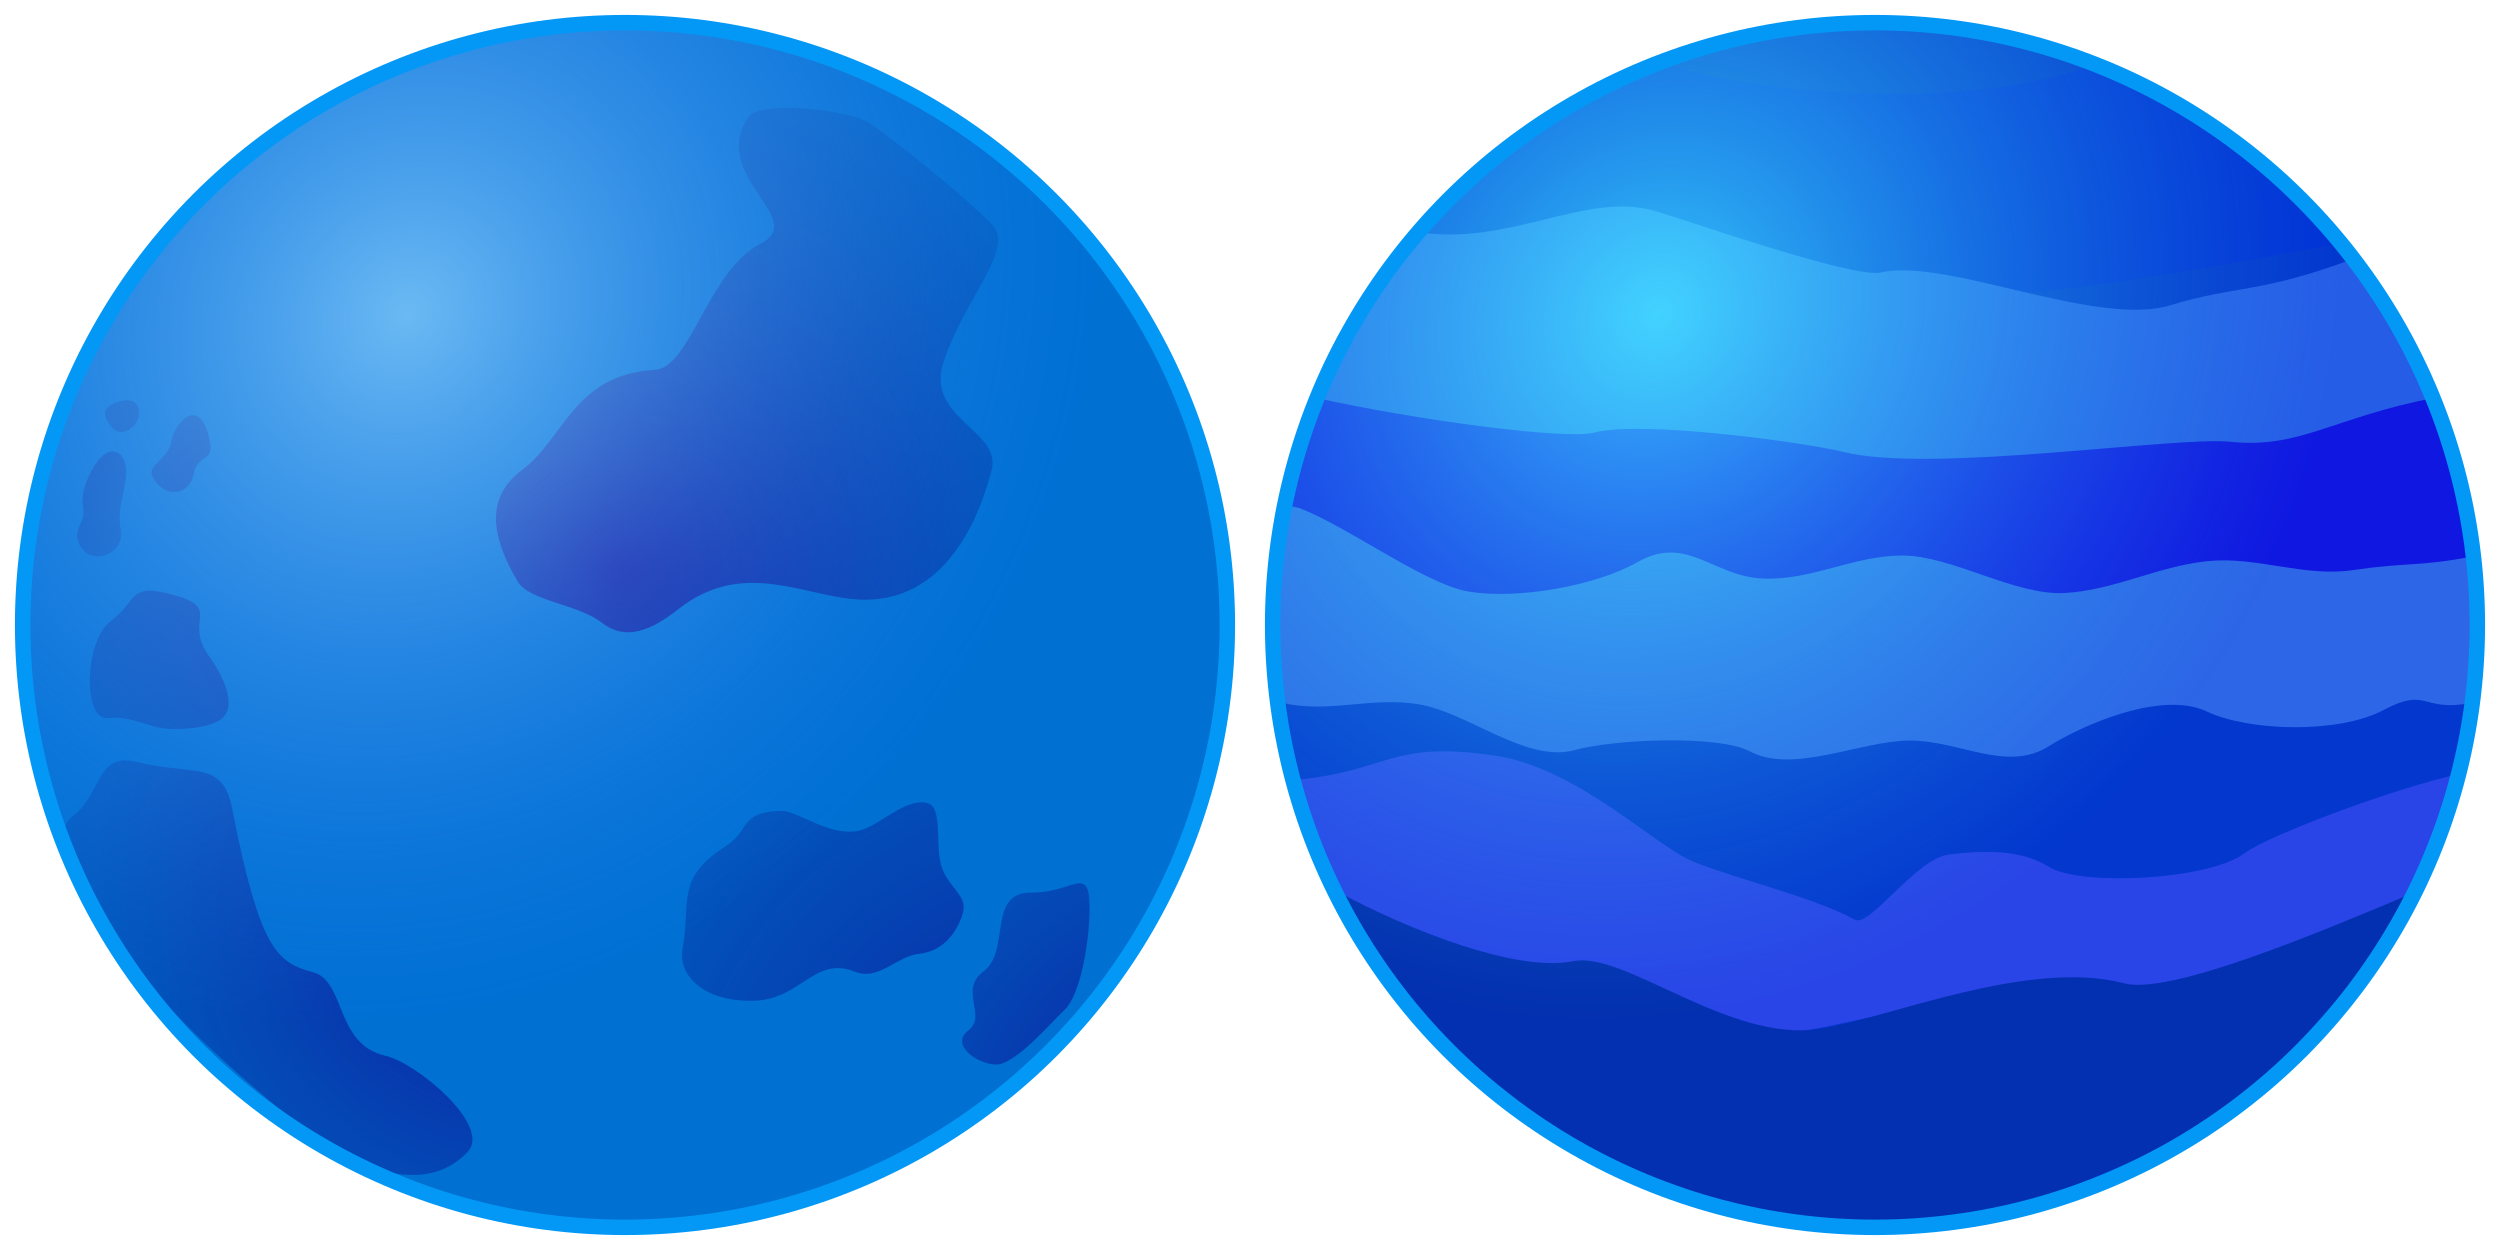 <?xml version="1.0" encoding="UTF-8" standalone="no"?>
<!-- Created with Inkscape (http://www.inkscape.org/) -->

<svg
   xmlns:dc="http://purl.org/dc/elements/1.1/"
   xmlns:cc="http://creativecommons.org/ns#"
   xmlns:rdf="http://www.w3.org/1999/02/22-rdf-syntax-ns#"
   xmlns:svg="http://www.w3.org/2000/svg"
   xmlns="http://www.w3.org/2000/svg"
   xmlns:xlink="http://www.w3.org/1999/xlink"
   xmlns:sodipodi="http://sodipodi.sourceforge.net/DTD/sodipodi-0.dtd"
   xmlns:inkscape="http://www.inkscape.org/namespaces/inkscape"
   width="1000"
   height="500"
   viewBox="0 0 1000 500"
   id="svg9722"
   version="1.1"
   inkscape:version="0.91 r13725"
   sodipodi:docname="planet_sheet.svg">
  <defs
     id="defs9724">
    <clipPath
       clipPathUnits="userSpaceOnUse"
       id="clipPath10288">
      <circle
         r="240.936"
         cy="250"
         cx="250"
         id="circle10290"
         style="display:inline;fill:#ffffff;fill-opacity:1;stroke:none;stroke-width:6.189;stroke-miterlimit:4;stroke-dasharray:none;stroke-opacity:1"
         clip-path="none" />
    </clipPath>
    <filter
       inkscape:collect="always"
       style="color-interpolation-filters:sRGB"
       id="filter7515"
       x="-0.06"
       width="1.121"
       y="-0.28"
       height="1.559">
      <feGaussianBlur
         inkscape:collect="always"
         stdDeviation="12.058"
         id="feGaussianBlur7517" />
    </filter>
    <filter
       inkscape:collect="always"
       style="color-interpolation-filters:sRGB"
       id="filter7314"
       x="-0.091"
       width="1.182"
       y="-0.567"
       height="2.135">
      <feGaussianBlur
         inkscape:collect="always"
         stdDeviation="17.969"
         id="feGaussianBlur7316" />
    </filter>
    <filter
       inkscape:collect="always"
       style="color-interpolation-filters:sRGB"
       id="filter7523"
       x="-0.079"
       width="1.157"
       y="-0.304"
       height="1.609">
      <feGaussianBlur
         inkscape:collect="always"
         stdDeviation="12.058"
         id="feGaussianBlur7525" />
    </filter>
    <filter
       inkscape:collect="always"
       style="color-interpolation-filters:sRGB"
       id="filter7519"
       x="-0.065"
       width="1.129"
       y="-0.318"
       height="1.637">
      <feGaussianBlur
         inkscape:collect="always"
         stdDeviation="12.058"
         id="feGaussianBlur7521" />
    </filter>
    <filter
       inkscape:collect="always"
       style="color-interpolation-filters:sRGB"
       id="filter7511"
       x="-0.062"
       width="1.124"
       y="-0.28"
       height="1.559">
      <feGaussianBlur
         inkscape:collect="always"
         stdDeviation="12.058"
         id="feGaussianBlur7513" />
    </filter>
    <filter
       inkscape:collect="always"
       style="color-interpolation-filters:sRGB"
       id="filter7507"
       x="-0.067"
       width="1.134"
       y="-0.215"
       height="1.431">
      <feGaussianBlur
         inkscape:collect="always"
         stdDeviation="12.058"
         id="feGaussianBlur7509" />
    </filter>
    <radialGradient
       inkscape:collect="always"
       xlink:href="#linearGradient6155"
       id="radialGradient6161"
       cx="147.831"
       cy="709.63"
       fx="147.831"
       fy="709.63"
       r="239.031"
       gradientTransform="matrix(0.876,0.683,-0.753,0.966,1224.883,-567.125)"
       gradientUnits="userSpaceOnUse" />
    <linearGradient
       inkscape:collect="always"
       id="linearGradient6155">
      <stop
         style="stop-color:#42edff;stop-opacity:0.776"
         offset="0"
         id="stop6157" />
      <stop
         style="stop-color:#0237c5;stop-opacity:0.42"
         offset="1"
         id="stop6159" />
    </linearGradient>
    <radialGradient
       inkscape:collect="always"
       xlink:href="#linearGradient6175"
       id="radialGradient6181"
       cx="223.131"
       cy="264.101"
       fx="223.131"
       fy="264.101"
       r="138.865"
       gradientTransform="matrix(1.609,-9.1775242e-8,8.751395e-8,1.534,18.976,-703.83)"
       gradientUnits="userSpaceOnUse" />
    <linearGradient
       inkscape:collect="always"
       id="linearGradient6175">
      <stop
         style="stop-color:#130080;stop-opacity:1"
         offset="0"
         id="stop6177" />
      <stop
         style="stop-color:#00428a;stop-opacity:0.257"
         offset="1"
         id="stop6179" />
    </linearGradient>
    <filter
       inkscape:collect="always"
       style="color-interpolation-filters:sRGB"
       id="filter9690"
       x="-0.04"
       width="1.08"
       y="-0.038"
       height="1.077">
      <feGaussianBlur
         inkscape:collect="always"
         stdDeviation="3.349"
         id="feGaussianBlur9692" />
    </filter>
    <radialGradient
       inkscape:collect="always"
       xlink:href="#linearGradient6175"
       id="radialGradient6185"
       gradientUnits="userSpaceOnUse"
       gradientTransform="matrix(1.609,-9.1775242e-8,8.751395e-8,1.534,-65.31,-486.688)"
       cx="251.778"
       cy="213.718"
       fx="251.778"
       fy="213.718"
       r="138.865" />
    <filter
       inkscape:collect="always"
       style="color-interpolation-filters:sRGB"
       id="filter9694"
       x="-0.049"
       width="1.098"
       y="-0.048"
       height="1.097">
      <feGaussianBlur
         inkscape:collect="always"
         stdDeviation="3.349"
         id="feGaussianBlur9696" />
    </filter>
    <radialGradient
       inkscape:collect="always"
       xlink:href="#linearGradient6175"
       id="radialGradient6189"
       gradientUnits="userSpaceOnUse"
       gradientTransform="matrix(1.609,-9.1775242e-8,8.751395e-8,1.534,-63.881,-585.83)"
       cx="237.337"
       cy="177.506"
       fx="237.337"
       fy="177.506"
       r="138.865" />
    <filter
       inkscape:collect="always"
       style="color-interpolation-filters:sRGB"
       id="filter9698"
       x="-0.145"
       width="1.289"
       y="-0.145"
       height="1.29">
      <feGaussianBlur
         inkscape:collect="always"
         stdDeviation="3.349"
         id="feGaussianBlur9700" />
    </filter>
    <radialGradient
       inkscape:collect="always"
       xlink:href="#linearGradient6175"
       id="radialGradient6193"
       gradientUnits="userSpaceOnUse"
       gradientTransform="matrix(-0.146,-1.602,1.528,-0.139,-146.29,-46.6)"
       cx="237.337"
       cy="177.506"
       fx="237.337"
       fy="177.506"
       r="138.865" />
    <filter
       inkscape:collect="always"
       style="color-interpolation-filters:sRGB"
       id="filter9702"
       x="-0.409"
       width="1.819"
       y="-0.191"
       height="1.383">
      <feGaussianBlur
         inkscape:collect="always"
         stdDeviation="3.349"
         id="feGaussianBlur9704" />
    </filter>
    <radialGradient
       inkscape:collect="always"
       xlink:href="#linearGradient6175"
       id="radialGradient6197"
       gradientUnits="userSpaceOnUse"
       gradientTransform="matrix(-0.397,1.559,-1.487,-0.379,597.15,-523.231)"
       cx="174.719"
       cy="137.05"
       fx="174.719"
       fy="137.05"
       r="138.865" />
    <filter
       inkscape:collect="always"
       style="color-interpolation-filters:sRGB"
       id="filter9706"
       x="-0.34"
       width="1.68"
       y="-0.262"
       height="1.523">
      <feGaussianBlur
         inkscape:collect="always"
         stdDeviation="3.349"
         id="feGaussianBlur9708" />
    </filter>
    <radialGradient
       inkscape:collect="always"
       xlink:href="#linearGradient6175"
       id="radialGradient6201"
       gradientUnits="userSpaceOnUse"
       gradientTransform="matrix(-0.397,1.559,-1.487,-0.379,578.757,-543.945)"
       cx="187.697"
       cy="125.205"
       fx="187.697"
       fy="125.205"
       r="138.865" />
    <filter
       inkscape:collect="always"
       style="color-interpolation-filters:sRGB"
       id="filter9710"
       x="-0.595"
       width="2.19"
       y="-0.633"
       height="2.267">
      <feGaussianBlur
         inkscape:collect="always"
         stdDeviation="3.349"
         id="feGaussianBlur9712" />
    </filter>
    <radialGradient
       inkscape:collect="always"
       xlink:href="#linearGradient6175"
       id="radialGradient6205"
       gradientUnits="userSpaceOnUse"
       gradientTransform="matrix(1.609,-9.1775242e-8,8.751395e-8,1.534,261.833,-482.259)"
       cx="221.096"
       cy="268.803"
       fx="221.096"
       fy="268.803"
       r="138.865" />
    <filter
       inkscape:collect="always"
       style="color-interpolation-filters:sRGB"
       id="filter9714"
       x="-0.158"
       width="1.315"
       y="-0.111"
       height="1.222">
      <feGaussianBlur
         inkscape:collect="always"
         stdDeviation="3.349"
         id="feGaussianBlur9716" />
    </filter>
    <radialGradient
       inkscape:collect="always"
       xlink:href="#linearGradient6175"
       id="radialGradient6209"
       gradientUnits="userSpaceOnUse"
       gradientTransform="matrix(2.042,-1.1656313e-7,1.1109482e-7,1.949,99.866,-616.118)"
       cx="229.009"
       cy="284.873"
       fx="229.009"
       fy="284.873"
       r="138.865" />
    <filter
       inkscape:collect="always"
       style="color-interpolation-filters:sRGB"
       id="filter9718"
       x="-0.071"
       width="1.143"
       y="-0.101"
       height="1.203">
      <feGaussianBlur
         inkscape:collect="always"
         stdDeviation="3.349"
         id="feGaussianBlur9720" />
    </filter>
    <radialGradient
       inkscape:collect="always"
       xlink:href="#linearGradient6155-9"
       id="radialGradient6161-3"
       cx="147.831"
       cy="709.63"
       fx="147.831"
       fy="709.63"
       r="239.031"
       gradientTransform="matrix(0.876,0.683,-0.753,0.966,697.557,-1186.713)"
       gradientUnits="userSpaceOnUse" />
    <linearGradient
       inkscape:collect="always"
       id="linearGradient6155-9">
      <stop
         style="stop-color:#89cbff;stop-opacity:0.776"
         offset="0"
         id="stop6157-9" />
      <stop
         style="stop-color:#004df2;stop-opacity:0.265"
         offset="1"
         id="stop6159-3" />
    </linearGradient>
  </defs>
  <sodipodi:namedview
     id="base"
     pagecolor="#000000"
     bordercolor="#666666"
     borderopacity="1.0"
     inkscape:pageopacity="0"
     inkscape:pageshadow="2"
     inkscape:zoom="0.7"
     inkscape:cx="417.69327"
     inkscape:cy="890.67562"
     inkscape:document-units="px"
     inkscape:current-layer="layer10"
     showgrid="false"
     units="px"
     inkscape:window-width="1920"
     inkscape:window-height="1017"
     inkscape:window-x="-8"
     inkscape:window-y="-8"
     inkscape:window-maximized="1" />
  <g
     inkscape:groupmode="layer"
     id="layer9"
     inkscape:label="refs"
     sodipodi:insensitive="true">
    <g
       id="g10601"
       transform="translate(-129.817,525.797)">
      <path
         sodipodi:nodetypes="cccccccccccccccccccccccccccccccccccccccccccccccccccccccccccccccccccccccccccccccccccccccccccccccccccccccccccccccccccccccccccccccccccccccccccccccccccccccccccccccccccc"
         d="m 379.817,-518.515 -9.848,1.736 -9.848,1.737 -9.848,1.736 -9.848,1.736 -9.848,1.737 -9.848,1.736 -9.849,1.737 -9.848,1.736 -4.23,0.746 -8.66,5 -8.66,5 -8.66,5 -8.661,5 -8.66,5 -8.66,5 -8.66,5 -8.661,5 -3.719,2.148 -6.428,7.66 -6.428,7.661 -6.428,7.66 -6.428,7.661 -6.428,7.66 -6.428,7.661 -6.428,7.66 -6.427,7.66 -2.761,3.291 -3.421,9.397 -3.42,9.397 -3.42,9.397 -3.42,9.396 -3.42,9.397 -3.421,9.397 -3.42,9.397 -3.42,9.397 -1.469,4.036 0,10 0,10 0,10 0,10 0,10 0,10 0,10 0,10 0,4.296 3.42,9.397 3.42,9.396 3.421,9.397 3.42,9.397 3.42,9.397 3.42,9.397 3.42,9.397 3.421,9.397 1.469,4.036 6.428,7.661 6.427,7.66 6.428,7.661 6.428,7.66 6.428,7.66 6.428,7.661 6.428,7.66 6.428,7.661 2.761,3.29 8.66,5 8.66,5 8.66,5 8.661,5 8.66,5 8.66,5 8.66,5 8.661,5 3.719,2.148 9.848,1.736 9.849,1.737 9.848,1.736 9.848,1.737 9.848,1.736 9.848,1.737 9.848,1.736 9.848,1.737 4.23,0.745 9.848,-1.736 9.848,-1.737 9.848,-1.736 9.848,-1.736 9.848,-1.737 9.848,-1.736 9.849,-1.737 9.848,-1.736 4.23,-0.746 8.66,-5 8.66,-5 8.66,-5 8.661,-5 8.66,-5 8.66,-5 8.66,-5 8.661,-5 3.719,-2.148 6.428,-7.66 6.428,-7.661 6.428,-7.66 6.428,-7.661 6.428,-7.66 6.428,-7.66 6.428,-7.661 6.427,-7.66 2.761,-3.291 3.421,-9.397 3.42,-9.397 3.42,-9.396 3.42,-9.397 3.42,-9.397 3.421,-9.397 3.42,-9.397 3.42,-9.397 1.469,-4.036 0,-10 0,-10 0,-10 0,-10 0,-10 0,-10 0,-10 0,-10 0,-4.295 -3.42,-9.397 -3.42,-9.397 -3.421,-9.397 -3.42,-9.397 -3.42,-9.397 -3.42,-9.397 -3.42,-9.397 -3.421,-9.397 -1.469,-4.036 -6.427,-7.661 -6.428,-7.66 -6.428,-7.66 -6.428,-7.661 -6.428,-7.66 -6.428,-7.661 -6.428,-7.66 -6.428,-7.661 -2.76,-3.29 -8.661,-5 -8.66,-5 -8.66,-5 -8.66,-5 -8.661,-5 -8.66,-5 -8.66,-5 -8.66,-5 -3.72,-2.148 -9.848,-1.736 -9.848,-1.737 -9.848,-1.736 -9.849,-1.737 -9.848,-1.736 -9.848,-1.737 -9.848,-1.736 -9.848,-1.737 -4.23,-0.745 z"
         id="path6172-3"
         inkscape:connector-curvature="0"
         style="display:inline;fill:#007dc9;fill-opacity:1;stroke:none;stroke-width:10;stroke-linecap:butt;stroke-linejoin:round;stroke-miterlimit:4;stroke-dasharray:none;stroke-opacity:1" />
      <path
         sodipodi:nodetypes="ssssssssssssss"
         inkscape:connector-curvature="0"
         id="path6168"
         d="m 338.592,-337.785 c -14.965,11.187 -12.063,26.973 -1.788,44.471 4.718,8.033 24.01,9.007 33.873,16.693 9.293,7.242 19.445,3.164 30.455,-5.507 13.452,-10.595 26.479,-11.54 38.972,-9.836 12.493,1.704 24.452,6.056 35.769,6.056 34.052,0 46.564,-36.045 50.628,-52.077 4,-15.779 -26.937,-20.404 -19.141,-43.421 8.659,-25.563 28.078,-44.394 19.595,-54.165 -4.242,-4.886 -26.259,-24.494 -49.325,-41.005 -6.973,-4.992 -43.786,-9.572 -48.594,-2.269 -15.582,23.669 24.574,40.656 4.863,50.605 -20.462,10.328 -28.052,49.63 -42.099,50.395 -32.413,1.765 -36.149,27.308 -53.209,40.061 z"
         style="fill:url(#radialGradient6181);fill-opacity:1;fill-rule:evenodd;stroke:none;stroke-width:1.354;stroke-linecap:butt;stroke-linejoin:miter;stroke-miterlimit:4;stroke-dasharray:none;stroke-opacity:1;filter:url(#filter9690)" />
      <path
         style="fill:url(#radialGradient6185);fill-opacity:1;fill-rule:evenodd;stroke:none;stroke-width:1.354;stroke-linecap:butt;stroke-linejoin:miter;stroke-miterlimit:4;stroke-dasharray:none;stroke-opacity:1;filter:url(#filter9694)"
         d="m 174.306,-153.499 c 9.997,15.785 20.742,33.314 75.355,78.042 14.415,11.806 47.458,31.282 67.185,10.471 9.864,-10.405 -20.284,-35.666 -32.907,-38.516 -20.079,-4.533 -15.803,-29.756 -28.775,-33.351 -14.097,-3.907 -21.259,-7.972 -32.425,-65.248 -3.901,-20.009 -14.856,-13.152 -38.587,-18.993 -15.76,-3.879 -13.898,13.21 -25.062,21.591 -10.071,7.56 1.725,24.702 15.215,46.003 z"
         id="path6183"
         inkscape:connector-curvature="0"
         sodipodi:nodetypes="sssssssss" />
      <path
         sodipodi:nodetypes="sssssss"
         inkscape:connector-curvature="0"
         id="path6187"
         d="m 173.199,-238.586 c 9.133,-1.004 16.349,3.952 24.164,4.331 7.815,0.379 17.532,-0.855 21.35,-4.265 7.638,-6.82 -4.393,-23.58 -4.393,-23.58 -12.543,-16.07 6.357,-20.476 -17.374,-26.316 -15.76,-3.879 -11.877,2.856 -23.042,11.237 -10.071,7.56 -11.504,39.78 -0.705,38.593 z"
         style="fill:url(#radialGradient6189);fill-opacity:1;fill-rule:evenodd;stroke:none;stroke-width:1.354;stroke-linecap:butt;stroke-linejoin:miter;stroke-miterlimit:4;stroke-dasharray:none;stroke-opacity:1;filter:url(#filter9698)" />
      <path
         style="fill:url(#radialGradient6193);fill-opacity:1;fill-rule:evenodd;stroke:none;stroke-width:1.354;stroke-linecap:butt;stroke-linejoin:miter;stroke-miterlimit:4;stroke-dasharray:none;stroke-opacity:1;filter:url(#filter9702)"
         d="m 178.09,-314.113 c -1.826,-9.005 2.8,-16.806 2.128,-24.456 -0.672,-7.65 -8.635,-11.607 -15.424,4.509 -3.394,8.058 -1.202,11.357 -1.581,14.352 -0.379,2.995 -3.33,5.687 -2.362,9.501 1.549,6.103 6.398,7.788 10.591,6.617 4.192,-1.171 7.728,-5.199 6.648,-10.523 z"
         id="path6191"
         inkscape:connector-curvature="0"
         sodipodi:nodetypes="szsssss" />
      <path
         inkscape:transform-center-y="-0.57323397"
         inkscape:transform-center-x="-0.79848524"
         sodipodi:nodetypes="zszzz"
         inkscape:connector-curvature="0"
         id="path6195"
         d="m 198.368,-349.248 c -1.164,7.071 -9.921,9.545 -7.559,14.087 4.723,9.085 14.881,7.684 16.547,-1.203 1.666,-8.887 9.693,-3.154 5.454,-16.716 -4.239,-13.562 -13.277,-3.239 -14.441,3.832 z"
         style="fill:url(#radialGradient6197);fill-opacity:1;fill-rule:evenodd;stroke:none;stroke-width:1.354;stroke-linecap:butt;stroke-linejoin:miter;stroke-miterlimit:4;stroke-dasharray:none;stroke-opacity:1;filter:url(#filter9706)" />
      <path
         style="fill:url(#radialGradient6201);fill-opacity:1;fill-rule:evenodd;stroke:none;stroke-width:1.354;stroke-linecap:butt;stroke-linejoin:miter;stroke-miterlimit:4;stroke-dasharray:none;stroke-opacity:1;filter:url(#filter9710)"
         d="m 176.225,-364.784 c -6.057,2.19 -4.91,5.96 -1.663,9.919 3.776,4.603 10.539,-0.206 10.829,-5.249 0.29,-5.043 -3.109,-6.86 -9.166,-4.67 z"
         id="path6199"
         inkscape:connector-curvature="0"
         sodipodi:nodetypes="zszz"
         inkscape:transform-center-x="-0.79848524"
         inkscape:transform-center-y="-0.57323397" />
      <path
         style="fill:url(#radialGradient6205);fill-opacity:1;fill-rule:evenodd;stroke:none;stroke-width:1.354;stroke-linecap:butt;stroke-linejoin:miter;stroke-miterlimit:4;stroke-dasharray:none;stroke-opacity:1;filter:url(#filter9714)"
         d="m 517.127,-113.586 c -7.294,5.588 3.134,13.238 10.949,13.617 7.815,0.379 23.603,-18.355 27.422,-21.765 7.638,-6.82 11.164,-35.188 9.893,-45.723 -1.272,-10.535 -8.53,-1.111 -22.731,-1.316 -18.36,-0.266 -8.306,23.213 -19.47,31.594 -10.071,7.56 1.711,17.637 -6.062,23.593 z"
         id="path6203"
         inkscape:connector-curvature="0"
         sodipodi:nodetypes="ssszsss" />
      <path
         sodipodi:nodetypes="sssssssssss"
         inkscape:connector-curvature="0"
         id="path6207"
         d="m 402.871,-146.706 c -2.091,10.948 8.13,21.631 28.314,21.213 19.118,-0.395 24.233,-18.146 40.613,-11.638 9.609,3.818 16.514,-6.219 25.739,-7.171 9.689,-1 15.126,-8.725 17.37,-16.094 2.244,-7.369 -6.127,-10.437 -8.632,-19.322 -2.505,-8.885 0.855,-23.588 -5.764,-24.931 -9.008,-1.827 -18.924,9.226 -26.9,11.062 -12.027,2.767 -24.619,-8.073 -31.424,-7.882 -16.843,0.472 -12.111,7.824 -22.219,14.232 -20.217,12.817 -13.709,22.795 -17.096,40.531 z"
         style="fill:url(#radialGradient6209);fill-opacity:1;fill-rule:evenodd;stroke:none;stroke-width:1.354;stroke-linecap:butt;stroke-linejoin:miter;stroke-miterlimit:4;stroke-dasharray:none;stroke-opacity:1;filter:url(#filter9718)" />
      <path
         style="display:inline;fill:url(#radialGradient6161-3);fill-opacity:1;stroke:none;stroke-width:10;stroke-linecap:butt;stroke-linejoin:round;stroke-miterlimit:4;stroke-dasharray:none;stroke-opacity:1"
         inkscape:connector-curvature="0"
         id="path6152-9"
         d="m 379.817,-518.515 -9.848,1.736 -9.848,1.737 -9.848,1.736 -9.848,1.736 -9.848,1.737 -9.848,1.736 -9.849,1.737 -9.848,1.736 -4.23,0.746 -8.66,5 -8.66,5 -8.66,5 -8.661,5 -8.66,5 -8.66,5 -8.66,5 -8.661,5 -3.719,2.148 -6.428,7.66 -6.428,7.661 -6.428,7.66 -6.428,7.661 -6.428,7.66 -6.428,7.661 -6.428,7.66 -6.427,7.66 -2.761,3.291 -3.421,9.397 -3.42,9.397 -3.42,9.397 -3.42,9.396 -3.42,9.397 -3.421,9.397 -3.42,9.397 -3.42,9.397 -1.469,4.036 0,10 0,10 0,10 0,10 0,10 0,10 0,10 0,10 0,4.296 3.42,9.397 3.42,9.396 3.421,9.397 3.42,9.397 3.42,9.397 3.42,9.397 3.42,9.397 3.421,9.397 1.469,4.036 6.428,7.661 6.427,7.66 6.428,7.661 6.428,7.66 6.428,7.66 6.428,7.661 6.428,7.66 6.428,7.661 2.761,3.29 8.66,5 8.66,5 8.66,5 8.661,5 8.66,5 8.66,5 8.66,5 8.661,5 3.719,2.148 9.848,1.736 9.849,1.737 9.848,1.736 9.848,1.737 9.848,1.736 9.848,1.737 9.848,1.736 9.848,1.737 4.23,0.745 9.848,-1.736 9.848,-1.737 9.848,-1.736 9.848,-1.736 9.848,-1.737 9.848,-1.736 9.849,-1.737 9.848,-1.736 4.23,-0.746 8.66,-5 8.66,-5 8.66,-5 8.661,-5 8.66,-5 8.66,-5 8.66,-5 8.661,-5 3.719,-2.148 6.428,-7.66 6.428,-7.661 6.428,-7.66 6.428,-7.661 6.428,-7.66 6.428,-7.66 6.428,-7.661 6.427,-7.66 2.761,-3.291 3.421,-9.397 3.42,-9.397 3.42,-9.396 3.42,-9.397 3.42,-9.397 3.421,-9.397 3.42,-9.397 3.42,-9.397 1.469,-4.036 0,-10 0,-10 0,-10 0,-10 0,-10 0,-10 0,-10 0,-10 0,-4.295 -3.42,-9.397 -3.42,-9.397 -3.421,-9.397 -3.42,-9.397 -3.42,-9.397 -3.42,-9.397 -3.42,-9.397 -3.421,-9.397 -1.469,-4.036 -6.427,-7.661 -6.428,-7.66 -6.428,-7.66 -6.428,-7.661 -6.428,-7.66 -6.428,-7.661 -6.428,-7.66 -6.428,-7.661 -2.76,-3.29 -8.661,-5 -8.66,-5 -8.66,-5 -8.66,-5 -8.661,-5 -8.66,-5 -8.66,-5 -8.66,-5 -3.72,-2.148 -9.848,-1.736 -9.848,-1.737 -9.848,-1.736 -9.849,-1.737 -9.848,-1.736 -9.848,-1.737 -9.848,-1.736 -9.848,-1.737 -4.23,-0.745 z"
         sodipodi:nodetypes="cccccccccccccccccccccccccccccccccccccccccccccccccccccccccccccccccccccccccccccccccccccccccccccccccccccccccccccccccccccccccccccccccccccccccccccccccccccccccccccccccccc" />
      <circle
         r="240.936"
         cy="-275.797"
         cx="379.817"
         id="path6164-1"
         style="display:inline;fill:none;fill-opacity:1;stroke:#0498f6;stroke-width:6.189;stroke-miterlimit:4;stroke-dasharray:none;stroke-opacity:1" />
    </g>
  </g>
  <g
     inkscape:label="planets"
     inkscape:groupmode="layer"
     id="layer1"
     transform="translate(0,-552.362)"
     sodipodi:insensitive="true">
    <g
       id="g10388"
       transform="translate(-157.143,458.571)">
      <path
         sodipodi:nodetypes="cccccccccccccccccccccccccccccccccccccccccccccccccccccccccccccccccccccccccccccccccccccccccccccccccccccccccccccccccccccccccccccccccccccccccccccccccccccccccccccccccccc"
         d="m 907.143,101.073 -9.848,1.736 -9.848,1.737 -9.848,1.736 -9.848,1.736 -9.848,1.737 -9.848,1.736 -9.849,1.737 -9.848,1.736 -4.23,0.746 -8.66,5 -8.66,5 -8.66,5 -8.661,5 -8.66,5 -8.66,5 -8.66,5 -8.661,5 -3.719,2.148 -6.428,7.66 -6.428,7.661 -6.428,7.66 -6.428,7.661 -6.428,7.66 -6.428,7.661 -6.428,7.66 -6.427,7.66 -2.761,3.291 -3.421,9.397 -3.42,9.397 -3.42,9.397 -3.42,9.396 -3.42,9.397 -3.421,9.397 -3.42,9.397 -3.42,9.397 -1.469,4.036 0,10 0,10 0,10 0,10 0,10 0,10 0,10 0,10 0,4.296 3.42,9.397 3.42,9.396 3.421,9.397 3.42,9.397 3.42,9.397 3.42,9.397 3.42,9.397 3.421,9.397 1.469,4.036 6.428,7.661 6.427,7.66 6.428,7.661 6.428,7.66 6.428,7.66 6.428,7.661 6.428,7.66 6.428,7.661 2.761,3.29 8.66,5 8.66,5 8.66,5 8.661,5 8.66,5 8.66,5 8.66,5 8.661,5 3.719,2.148 9.848,1.736 9.849,1.737 9.848,1.736 9.848,1.737 9.848,1.736 9.848,1.737 9.848,1.736 9.848,1.737 4.23,0.745 9.848,-1.736 9.848,-1.737 9.848,-1.736 9.848,-1.736 9.848,-1.737 9.848,-1.736 9.849,-1.737 9.848,-1.736 4.23,-0.746 8.66,-5 8.66,-5 8.66,-5 8.661,-5 8.66,-5 8.66,-5 8.66,-5 8.661,-5 3.719,-2.148 6.428,-7.66 6.428,-7.661 6.428,-7.66 6.428,-7.661 6.428,-7.66 6.428,-7.66 6.428,-7.661 6.427,-7.66 2.761,-3.291 3.421,-9.397 3.42,-9.397 3.42,-9.396 3.42,-9.397 3.42,-9.397 3.421,-9.397 3.42,-9.397 3.42,-9.397 1.469,-4.036 0,-10 0,-10 0,-10 0,-10 0,-10 0,-10 0,-10 0,-10 0,-4.295 -3.42,-9.397 -3.42,-9.397 -3.421,-9.397 -3.42,-9.397 -3.42,-9.397 -3.42,-9.397 -3.42,-9.397 -3.421,-9.397 -1.469,-4.036 -6.427,-7.661 -6.428,-7.66 -6.428,-7.66 -6.428,-7.661 -6.428,-7.66 -6.428,-7.661 -6.428,-7.66 -6.428,-7.661 -2.76,-3.29 -8.661,-5 -8.66,-5 -8.66,-5 -8.66,-5 -8.661,-5 -8.66,-5 -8.66,-5 -8.66,-5 -3.72,-2.148 -9.848,-1.736 -9.848,-1.737 -9.848,-1.736 -9.849,-1.737 -9.848,-1.736 -9.848,-1.737 -9.848,-1.736 -9.848,-1.737 -4.23,-0.745 z"
         id="path6172"
         inkscape:connector-curvature="0"
         style="display:inline;fill:#0337d4;fill-opacity:1;stroke:none;stroke-width:10;stroke-linecap:butt;stroke-linejoin:round;stroke-miterlimit:4;stroke-dasharray:none;stroke-opacity:1" />
      <g
         clip-path="url(#clipPath10288)"
         id="g10280"
         transform="translate(657.143,93.791)">
        <path
           style="fill:#4b88ff;fill-opacity:1;stroke:none;stroke-width:1.354;stroke-miterlimit:4;stroke-dasharray:none;stroke-opacity:1;filter:url(#filter7515)"
           d="m 486.743,200.262 c 1.607,17.149 4.875,55.928 1.77,80.897 -20.114,3.921 -17.11,-6.678 -35.057,2.84 -18.069,9.583 -53.796,8.604 -70.807,0.581 -18.223,-8.595 -50.154,5.698 -63.054,13.873 -16.894,10.706 -35.86,-2.329 -55.739,-2.235 -19.878,0.094 -46.559,13.598 -64.014,4.279 -12.187,-6.507 -53.606,-4.959 -70.202,-0.424 -19.033,5.201 -42.714,-15.218 -62.181,-18.364 -19.467,-3.147 -35.313,3.747 -54.599,-0.551 -6.096,-33.249 0.438,-66.606 0.438,-78.933 154.194,23.05 311.586,21.184 473.443,-1.963 z"
           id="path6213"
           inkscape:connector-curvature="0"
           sodipodi:nodetypes="ccsssssssccc" />
        <path
           sodipodi:nodetypes="ccsssssssccc"
           inkscape:connector-curvature="0"
           id="path6216"
           d="m 473.203,159.435 c 4.89,18.159 9.995,40.044 15.224,63.245 -20.114,3.921 -26.971,2.331 -47.004,5.328 -20.033,2.997 -38.508,-5.587 -58.453,-3.544 -19.945,2.043 -37.319,11.684 -57.17,12.744 -19.851,1.06 -45.209,-15.046 -64.959,-14.999 -19.75,0.048 -36.419,10.188 -56.062,9.193 -19.644,-0.995 -30.141,-17.67 -49.671,-6.604 C 138.019,234.48 107.012,239.821 87.601,236.654 68.19,233.487 32.678,205.519 13.392,201.221 18.904,173.151 24.404,167.264 27.976,155.472 182.169,178.522 311.346,182.583 473.203,159.435 Z"
           style="fill:#1900f4;fill-opacity:1;stroke:none;stroke-width:1.354;stroke-miterlimit:4;stroke-dasharray:none;stroke-opacity:1;filter:url(#filter7314)" />
        <path
           sodipodi:nodetypes="ccccc"
           inkscape:connector-curvature="0"
           id="path6222"
           d="m 338.157,25.394 c 42.739,20.858 78.584,49.852 96.785,72.05 C 274.027,128.814 220.716,127.538 66.433,93.159 98.529,62.579 138.741,36.077 164.376,24.889 204.17,38.595 291.205,44.501 338.157,25.394 Z"
           style="fill:#002de1;fill-opacity:1;stroke:none;stroke-width:1.354;stroke-miterlimit:4;stroke-dasharray:none;stroke-opacity:1;filter:url(#filter7523)" />
        <path
           style="fill:#4078ff;fill-opacity:1;stroke:none;stroke-width:1.354;stroke-miterlimit:4;stroke-dasharray:none;stroke-opacity:1;filter:url(#filter7519)"
           d="m 441.278,103.542 c 11.607,17.863 21.054,29.934 32.235,55.617 -40.229,7.842 -53.581,20.413 -81.196,17.564 -22.487,-2.32 -119.819,12.802 -154.933,4.062 -15.477,-3.853 -80.744,-12.764 -99.646,-7.761 C 126.129,176.096 65.004,167.754 26.433,159.159 46.052,120.91 56.583,106.875 65.956,92.657 c 37.475,6.394 68.037,-16.419 96.151,-8.251 11.41,3.315 79.301,27.112 90.181,24.592 26.101,-6.043 86.375,22.095 115.746,13.134 26.654,-8.132 35.637,-4.589 73.244,-18.59 z"
           id="path6218"
           inkscape:connector-curvature="0"
           sodipodi:nodetypes="ccsssccsssc" />
        <path
           sodipodi:nodetypes="ccsssssssccssssssc"
           inkscape:connector-curvature="0"
           id="path6940"
           d="m 484.723,309.359 c -7.484,20.685 -18.864,45.826 -30.049,68.27 -20.114,3.921 -17.11,-7.688 -35.057,1.83 -18.069,9.583 -22.796,9.837 -41.512,11.693 -15.193,1.506 -47.629,8.224 -60.528,16.398 -16.894,10.706 -35.86,-2.329 -55.739,-2.235 -19.878,0.094 -46.559,13.598 -64.014,4.279 -12.187,-6.507 -53.606,-4.959 -70.202,-0.424 -19.033,5.201 -30.592,-13.45 -44.251,-20.385 -17.583,-8.927 -15.363,0.211 -34.648,-4.086 -16.197,-29.713 -20.464,-35.651 -31.886,-72.62 39.053,-3.329 38.113,-16.058 80.846,-9.882 33.168,4.793 64.121,36.109 79.584,42.406 17.686,7.202 47.9,14.127 64.705,23.278 6.027,3.282 24.272,-24.534 37.816,-26.114 13.545,-1.58 28.451,-2.179 39.923,5.03 12.158,7.64 63.23,5.436 78.025,-5.453 10.347,-7.616 61.423,-26.578 86.988,-31.986 z"
           style="fill:#454fff;fill-opacity:1;stroke:none;stroke-width:1.354;stroke-miterlimit:4;stroke-dasharray:none;stroke-opacity:1;filter:url(#filter7511)" />
        <path
           sodipodi:nodetypes="ccsccsssc"
           inkscape:connector-curvature="0"
           id="path6220"
           d="m 466.516,356.654 c -16.964,29.189 -48.469,63.516 -79.431,92.049 -69.386,33.043 -101.321,42.625 -136.445,42.381 -35.44,-0.246 -69.33,-9.487 -130.757,-36.594 -43.997,-36.405 -53.892,-43.521 -84.814,-97.836 29.263,15.871 71.947,32.341 94.122,27.818 20.684,-4.219 62.301,32.702 98.727,27.083 26.856,-4.143 83.623,-28.279 121.771,-18.224 18.266,4.814 77.79,-20.232 116.826,-36.676 z"
           style="fill:#032ba0;fill-opacity:1;stroke:none;stroke-width:1.354;stroke-miterlimit:4;stroke-dasharray:none;stroke-opacity:1;filter:url(#filter7507)" />
      </g>
      <path
         style="display:inline;fill:url(#radialGradient6161);fill-opacity:1;stroke:none;stroke-width:10;stroke-linecap:butt;stroke-linejoin:round;stroke-miterlimit:4;stroke-dasharray:none;stroke-opacity:1"
         inkscape:connector-curvature="0"
         id="path6152"
         d="m 907.143,101.073 -9.848,1.736 -9.848,1.737 -9.848,1.736 -9.848,1.736 -9.848,1.737 -9.848,1.736 -9.849,1.737 -9.848,1.736 -4.23,0.746 -8.66,5 -8.66,5 -8.66,5 -8.661,5 -8.66,5 -8.66,5 -8.66,5 -8.661,5 -3.719,2.148 -6.428,7.66 -6.428,7.661 -6.428,7.66 -6.428,7.661 -6.428,7.66 -6.428,7.661 -6.428,7.66 -6.427,7.66 -2.761,3.291 -3.421,9.397 -3.42,9.397 -3.42,9.397 -3.42,9.396 -3.42,9.397 -3.421,9.397 -3.42,9.397 -3.42,9.397 -1.469,4.036 0,10 0,10 0,10 0,10 0,10 0,10 0,10 0,10 0,4.296 3.42,9.397 3.42,9.396 3.421,9.397 3.42,9.397 3.42,9.397 3.42,9.397 3.42,9.397 3.421,9.397 1.469,4.036 6.428,7.661 6.427,7.66 6.428,7.661 6.428,7.66 6.428,7.66 6.428,7.661 6.428,7.66 6.428,7.661 2.761,3.29 8.66,5 8.66,5 8.66,5 8.661,5 8.66,5 8.66,5 8.66,5 8.661,5 3.719,2.148 9.848,1.736 9.849,1.737 9.848,1.736 9.848,1.737 9.848,1.736 9.848,1.737 9.848,1.736 9.848,1.737 4.23,0.745 9.848,-1.736 9.848,-1.737 9.848,-1.736 9.848,-1.736 9.848,-1.737 9.848,-1.736 9.849,-1.737 9.848,-1.736 4.23,-0.746 8.66,-5 8.66,-5 8.66,-5 8.661,-5 8.66,-5 8.66,-5 8.66,-5 8.661,-5 3.719,-2.148 6.428,-7.66 6.428,-7.661 6.428,-7.66 6.428,-7.661 6.428,-7.66 6.428,-7.66 6.428,-7.661 6.427,-7.66 2.761,-3.291 3.421,-9.397 3.42,-9.397 3.42,-9.396 3.42,-9.397 3.42,-9.397 3.421,-9.397 3.42,-9.397 3.42,-9.397 1.469,-4.036 0,-10 0,-10 0,-10 0,-10 0,-10 0,-10 0,-10 0,-10 0,-4.295 -3.42,-9.397 -3.42,-9.397 -3.421,-9.397 -3.42,-9.397 -3.42,-9.397 -3.42,-9.397 -3.42,-9.397 -3.421,-9.397 -1.469,-4.036 -6.427,-7.661 -6.428,-7.66 -6.428,-7.66 -6.428,-7.661 -6.428,-7.66 -6.428,-7.661 -6.428,-7.66 -6.428,-7.661 -2.76,-3.29 -8.661,-5 -8.66,-5 -8.66,-5 -8.66,-5 -8.661,-5 -8.66,-5 -8.66,-5 -8.66,-5 -3.72,-2.148 -9.848,-1.736 -9.848,-1.737 -9.848,-1.736 -9.849,-1.737 -9.848,-1.736 -9.848,-1.737 -9.848,-1.736 -9.848,-1.737 -4.23,-0.745 z"
         sodipodi:nodetypes="cccccccccccccccccccccccccccccccccccccccccccccccccccccccccccccccccccccccccccccccccccccccccccccccccccccccccccccccccccccccccccccccccccccccccccccccccccccccccccccccccccc" />
      <circle
         r="240.936"
         cy="343.791"
         cx="907.143"
         id="path6164"
         style="display:inline;fill:none;fill-opacity:1;stroke:#0498f6;stroke-width:6.189;stroke-miterlimit:4;stroke-dasharray:none;stroke-opacity:1" />
    </g>
  </g>
  <g
     inkscape:groupmode="layer"
     id="layer10"
     inkscape:label="neb">
    <ellipse
       style="fill:#ef00f9;fill-opacity:1;stroke:none;stroke-width:10;stroke-miterlimit:4;stroke-dasharray:none;stroke-opacity:1"
       id="path11163"
       cx="597.857"
       cy="-302.857"
       rx="160.714"
       ry="131.429" />
    <ellipse
       ry="131.429"
       rx="160.714"
       cy="-458.571"
       cx="875"
       id="ellipse11167"
       style="fill:#ef00f9;fill-opacity:1;stroke:none;stroke-width:10;stroke-miterlimit:4;stroke-dasharray:none;stroke-opacity:1" />
    <ellipse
       style="fill:#ef00f9;fill-opacity:1;stroke:none;stroke-width:10;stroke-miterlimit:4;stroke-dasharray:none;stroke-opacity:1"
       id="ellipse11169"
       cx="417.857"
       cy="-550"
       rx="160.714"
       ry="131.429" />
    <ellipse
       style="fill:#ef00f9;fill-opacity:1;stroke:none;stroke-width:10;stroke-miterlimit:4;stroke-dasharray:none;stroke-opacity:1"
       id="ellipse11171"
       cx="776.429"
       cy="-651.429"
       rx="69.876"
       ry="57.143" />
    <ellipse
       ry="42.143"
       rx="60.435"
       cy="-497.857"
       cx="635.714"
       id="ellipse11173"
       style="fill:#ef00f9;fill-opacity:1;stroke:none;stroke-width:10;stroke-miterlimit:4;stroke-dasharray:none;stroke-opacity:1" />
  </g>
</svg>
